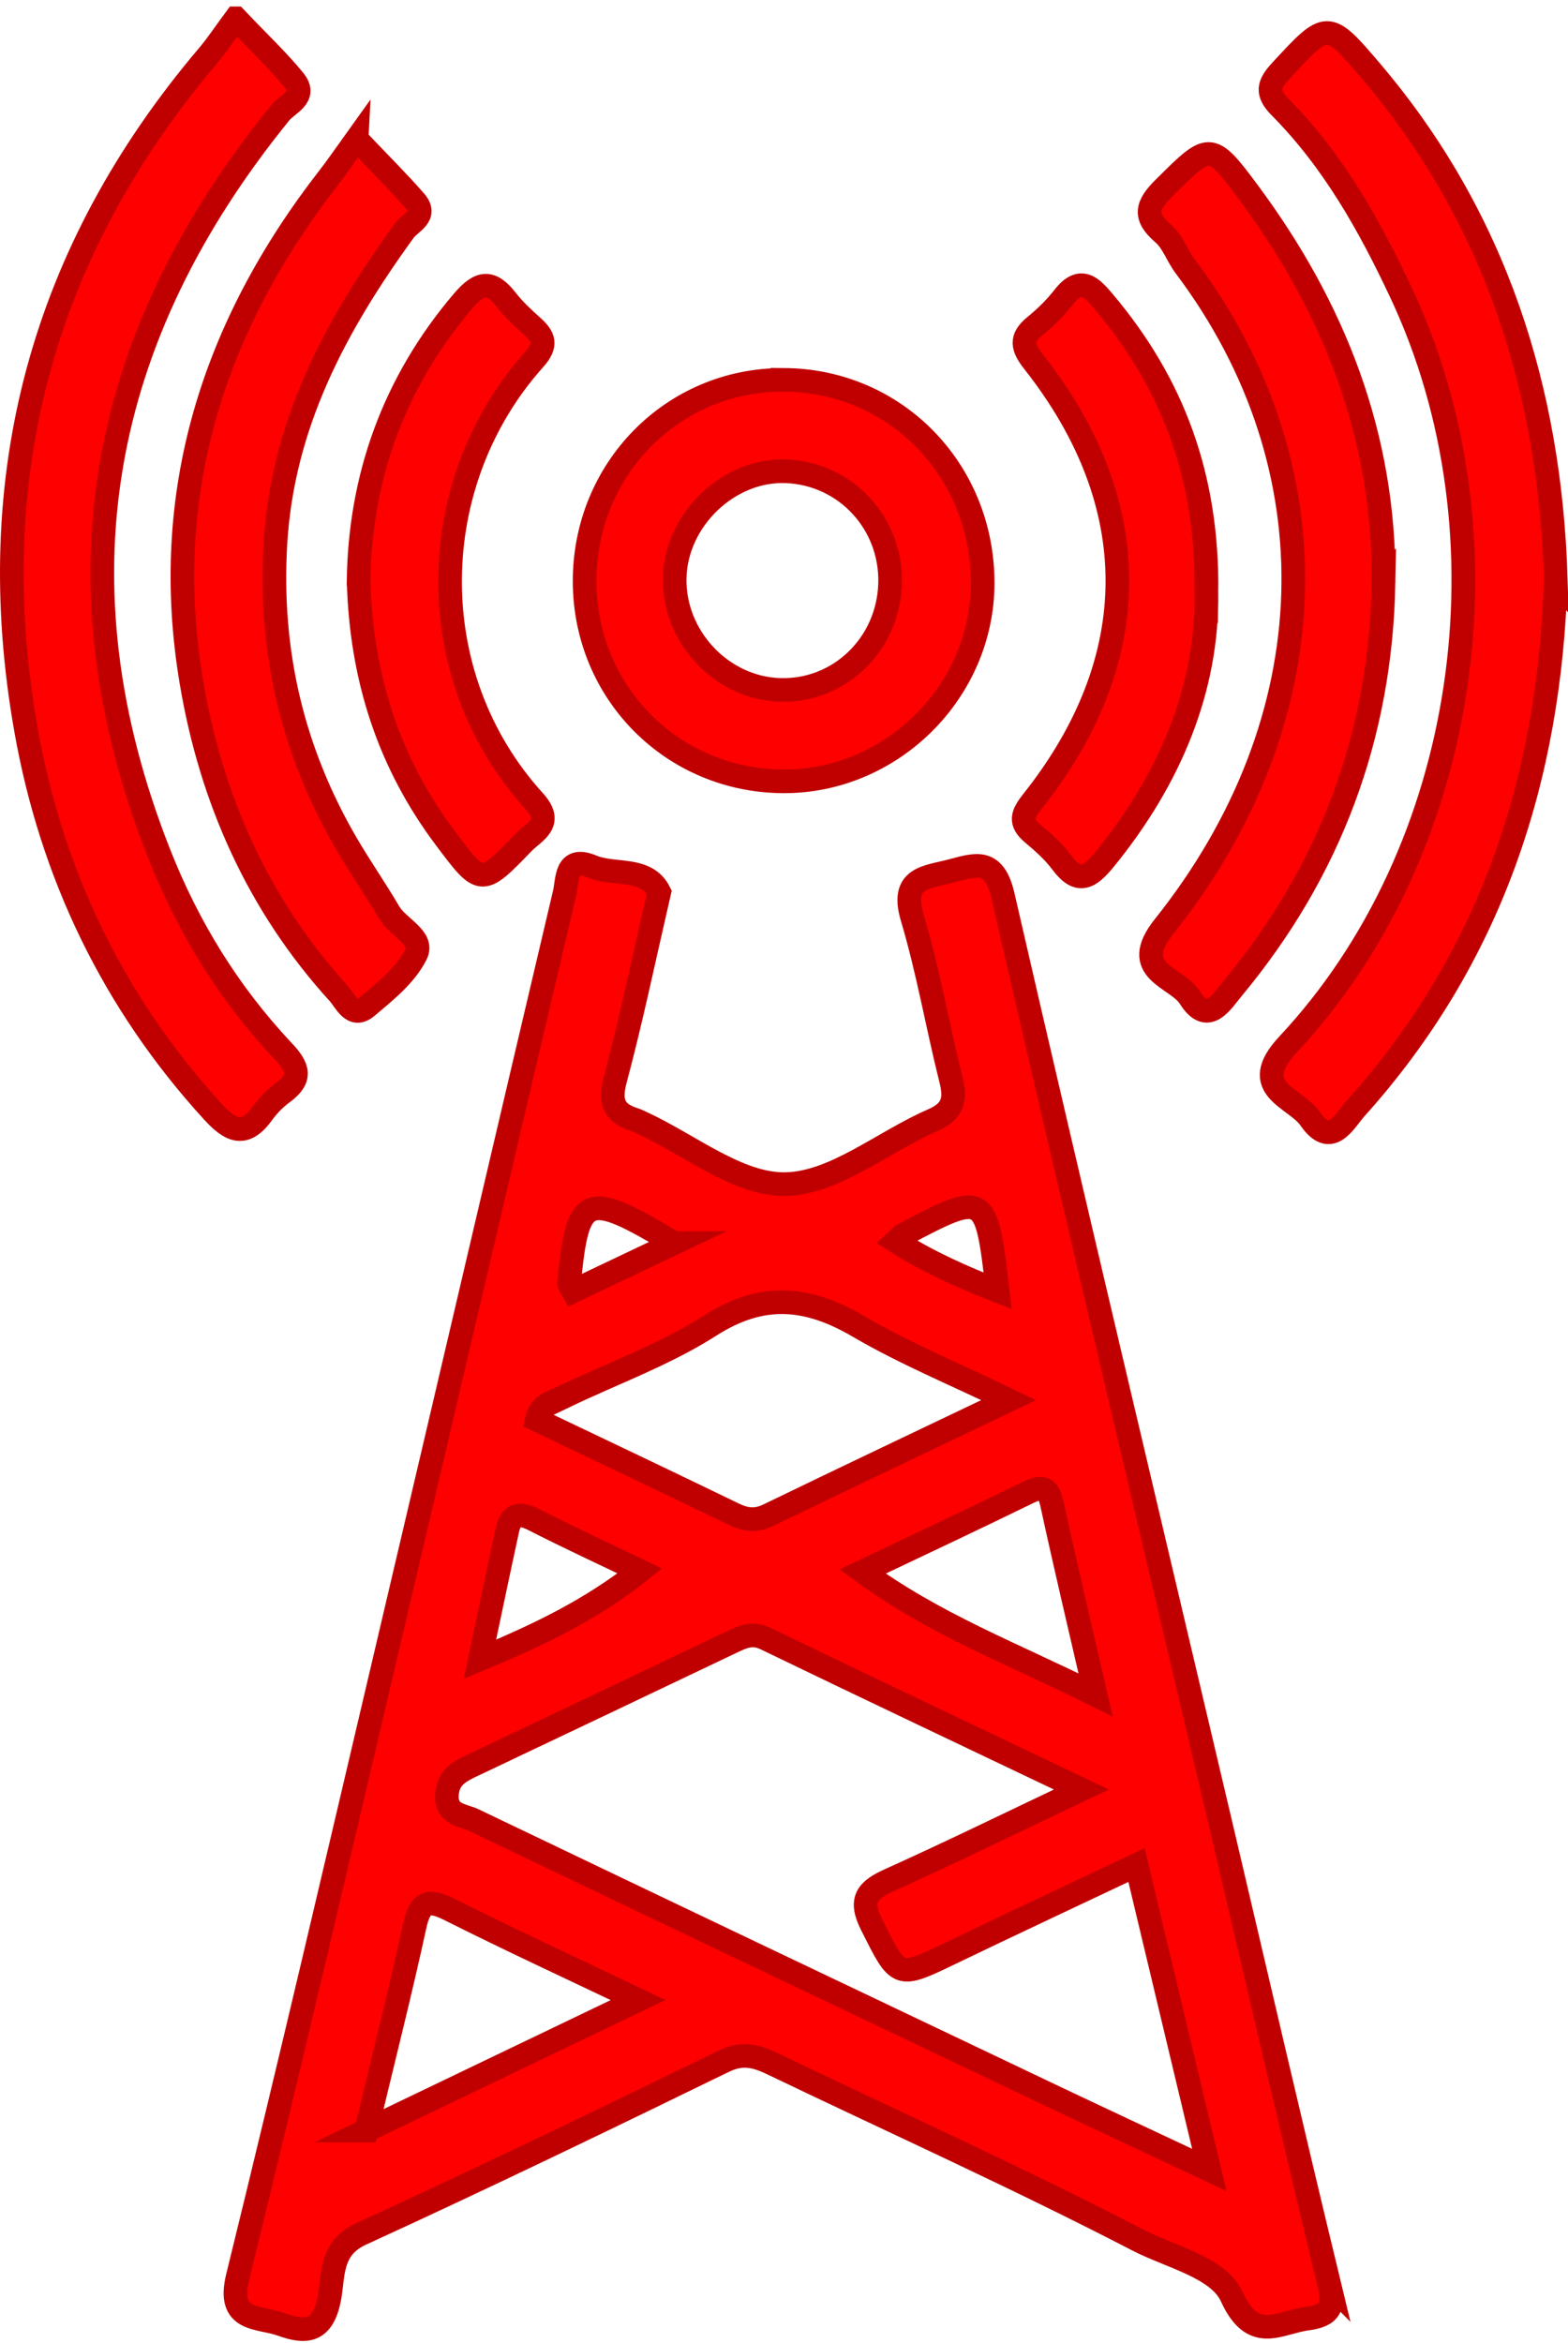 <?xml version="1.0" encoding="UTF-8"?>
<svg id="Capa_1" data-name="Capa 1" xmlns="http://www.w3.org/2000/svg" viewBox="0 0 663.14 990.51">
  <defs>
    <style>
      .cls-1 {
        fill: red;
        stroke: #c00000;
        stroke-miterlimit: 10;
        stroke-width: 10px;
      }
    </style>
  </defs>
  <path class="cls-1" d="M99.74,7.76c9.99,10.52,17.87,17.9,24.63,26.2,5.71,6.99-2.68,9.82-5.82,13.68C41.69,142.17,22.03,245.88,67.22,360.69c12.37,31.41,29.61,59.37,52.59,83.74,6.47,6.86,7.85,11.53-.21,17.48-3.19,2.35-6.15,5.3-8.46,8.52-7.54,10.52-13.47,7.88-21.19-.58-42.16-46.12-68.22-100.54-78.97-161.45C-7.84,201.78,17.74,106.28,88.09,23.42c3.67-4.32,6.8-9.11,11.65-15.66Z"/>
  <path class="cls-1" d="M657.96,244.39c-2.47,85.27-27.65,160.72-84.55,224.07-4.93,5.49-10.5,17.26-19.35,4.42-6.22-9.02-26.89-12.57-9.35-31.31,76.93-82.19,95.99-215.27,47.88-317.71-13.5-28.75-28.76-55.97-51.19-78.58-5.94-5.98-5.03-9.59.37-15.41,19.51-21.05,19.58-21.54,38.2.37,52.64,61.96,75.49,134.79,78,214.16Z"/>
  <path class="cls-1" d="M150.81,58.83c10.11,10.65,17.72,18.17,24.74,26.22,5.48,6.28-1.95,8.83-4.6,12.48-28.9,39.81-51.6,81.81-54.5,132.72-2.59,45.57,7.34,87.49,30.17,126.6,5.74,9.82,12.27,19.18,18.02,28.99,3.64,6.21,14.66,10.62,11.35,17.43-4.27,8.8-13.03,15.79-20.85,22.36-6.1,5.12-9-2.49-11.97-5.75-34.11-37.44-53.94-82.31-62.22-131.54-13.4-79.71,9.18-150.52,58.34-213.57,3.52-4.51,6.71-9.27,11.52-15.96Z"/>
  <path class="cls-1" d="M585.13,246.34c-1.19,64.73-22.6,121.96-63.94,171.64-4.55,5.46-10.43,15.74-17.96,3.74-5.54-8.84-26.15-10.98-10.91-30.08,69.9-87.59,72.58-194.45,8.95-279.01-3.38-4.49-5.27-10.48-9.38-13.98-8.43-7.2-6.83-12.01.44-19.22,19.05-18.87,19.5-19.83,35.32,1.43,36.43,48.94,58.04,103.38,57.47,165.49Z"/>
  <path class="cls-1" d="M151.66,245.54c.6-43.47,14.62-83.53,44.14-118.21,7.18-8.44,11.89-8.86,18.46-.39,3.14,4.05,6.99,7.6,10.83,11.03,5.02,4.49,6.32,7.84.89,13.9-46.68,52.1-48.33,133.73-.06,186.82,8.59,9.45-.11,12.86-4.66,17.58-17.74,18.4-17.74,18.23-32.84-1.87-23.85-31.73-35.62-67.55-36.76-108.86Z"/>
  <path class="cls-1" d="M510.22,250.68c.53,40.18-15.24,78.5-43.05,112.57-6.32,7.74-11.06,10.87-18.17,1.3-3.38-4.55-7.77-8.47-12.15-12.12-5.78-4.82-4.59-8.14-.12-13.76,47.58-59.86,47.79-125.56.58-185.49-4.91-6.23-6.01-10.11.43-15.35,4.42-3.6,8.61-7.69,12.1-12.18,7.37-9.48,12.11-3.86,17.26,2.27,28.79,34.24,43.78,73.49,43.13,122.77Z"/>
  <path class="cls-1" d="M562.1,965.4c-15.77-65.08-30.81-130.34-46.16-195.52-30.7-130.36-61.76-260.64-91.77-391.17-3.68-16.03-11.26-13.35-21.9-10.53-10.42,2.77-21.56,2.62-16.44,19.79,6.69,22.42,10.64,45.65,16.34,68.38,2.12,8.44,1.01,13.43-7.8,17.25-20.97,9.11-41.35,26.61-62.2,26.97-20.07.35-40.43-16.57-60.67-25.9-1.04-.48-2.06-1.03-3.15-1.37-8.67-2.71-10.69-7.4-8.19-16.77,6.78-25.41,12.14-51.19,18.65-79.38-5.54-10.97-18.97-6.87-28.4-10.82-11.37-4.77-10.29,5.55-11.65,11.32-24.58,104.14-48.88,208.35-73.4,312.5-21.37,90.8-42.49,181.67-64.8,272.24-4.78,19.42,8.92,16.73,18.54,20.24,10.82,3.94,17.48,2.78,20.16-10.92,1.88-9.63.14-21.26,13.43-27.35,51.49-23.58,102.5-48.21,153.41-73.02,7.86-3.83,13.66-2.26,20.59,1.07,51.57,24.74,103.77,48.26,154.54,74.54,13.75,7.12,34.06,11.52,39.67,23.85,9.13,20.07,19.96,10.93,31.96,9.36,9.78-1.28,11.57-5.08,9.22-14.78ZM445.02,636.26c5.52,25.53,11.59,50.94,18.34,80.26-34.99-17.4-68.52-30.05-98.55-52.2,23.8-11.32,47.02-22.18,70.05-33.45,6.63-3.24,8.69-1.41,10.16,5.39ZM382,521.97c34.8-18.34,35.09-18.17,39.91,23.73-15.06-5.89-29.3-12.21-43-20.93,1.56-1.43,2.21-2.33,3.09-2.8ZM285.11,525.5c-15.95,7.58-29.4,13.97-42.72,20.3-1.22-2.19-1.78-2.71-1.74-3.18,3.7-38.12,6.97-39.58,44.45-17.12ZM238.71,590.36c20.62-9.9,42.51-17.77,61.64-30,22.19-14.18,41.26-12.22,62.81.4,19.53,11.43,40.67,20.11,63.42,31.12-35.77,17.08-68.78,32.73-101.65,48.65-5.23,2.53-9.57,2.02-14.58-.41-27.75-13.45-55.62-26.65-83.37-39.9,1.63-6.99,7.3-7.73,11.73-9.86ZM214.59,646.76c1.44-6.6,4.98-7.52,11.03-4.43,14.72,7.52,29.75,14.45,45.02,21.79-20.96,16.55-42.85,27.01-67.67,37.31,4.11-19.38,7.77-37.04,11.62-54.67ZM154.88,900.66c7.49-31.27,14.5-58.88,20.55-86.69,2.33-10.72,6.3-11,15.13-6.56,24.99,12.57,50.41,24.29,79.3,38.08-38.94,18.68-75.41,36.18-114.99,55.17ZM442.07,884.68c-80.62-38.35-161.24-76.71-241.75-115.29-4.52-2.17-11.76-2.08-11.31-10.57.42-7.94,6.02-10.29,11.78-13.02,36.2-17.16,72.37-34.36,108.53-51.6,4.68-2.23,8.79-4.26,14.45-1.52,43.17,20.87,86.51,41.38,133.58,63.81-29.43,13.96-55.07,26.53-81.09,38.25-9.59,4.32-13.01,8.28-7.58,19.04,11.41,22.63,10.73,22.79,33.81,11.68,25.68-12.37,51.51-24.43,78.16-37.05,10.14,42.44,19.95,83.5,30.8,128.91-25.62-12.04-47.54-22.25-69.38-32.63Z"/>
  <path class="cls-1" d="M331.45,160.59c-46.99-.24-84.48,37.86-84.2,85.57.27,46.8,37.22,83.87,83.87,84.14,45.95.27,84.46-37.96,84.47-83.85,0-47.86-37-85.63-84.14-85.87ZM376.43,246.85c-.82,25.68-21.57,45.6-46.66,44.8-24.7-.79-45.1-22.62-44.43-47.56.67-24.64,23.02-45.88,47.23-44.86,25.24,1.06,44.67,22.16,43.86,47.63Z"/>
</svg>
